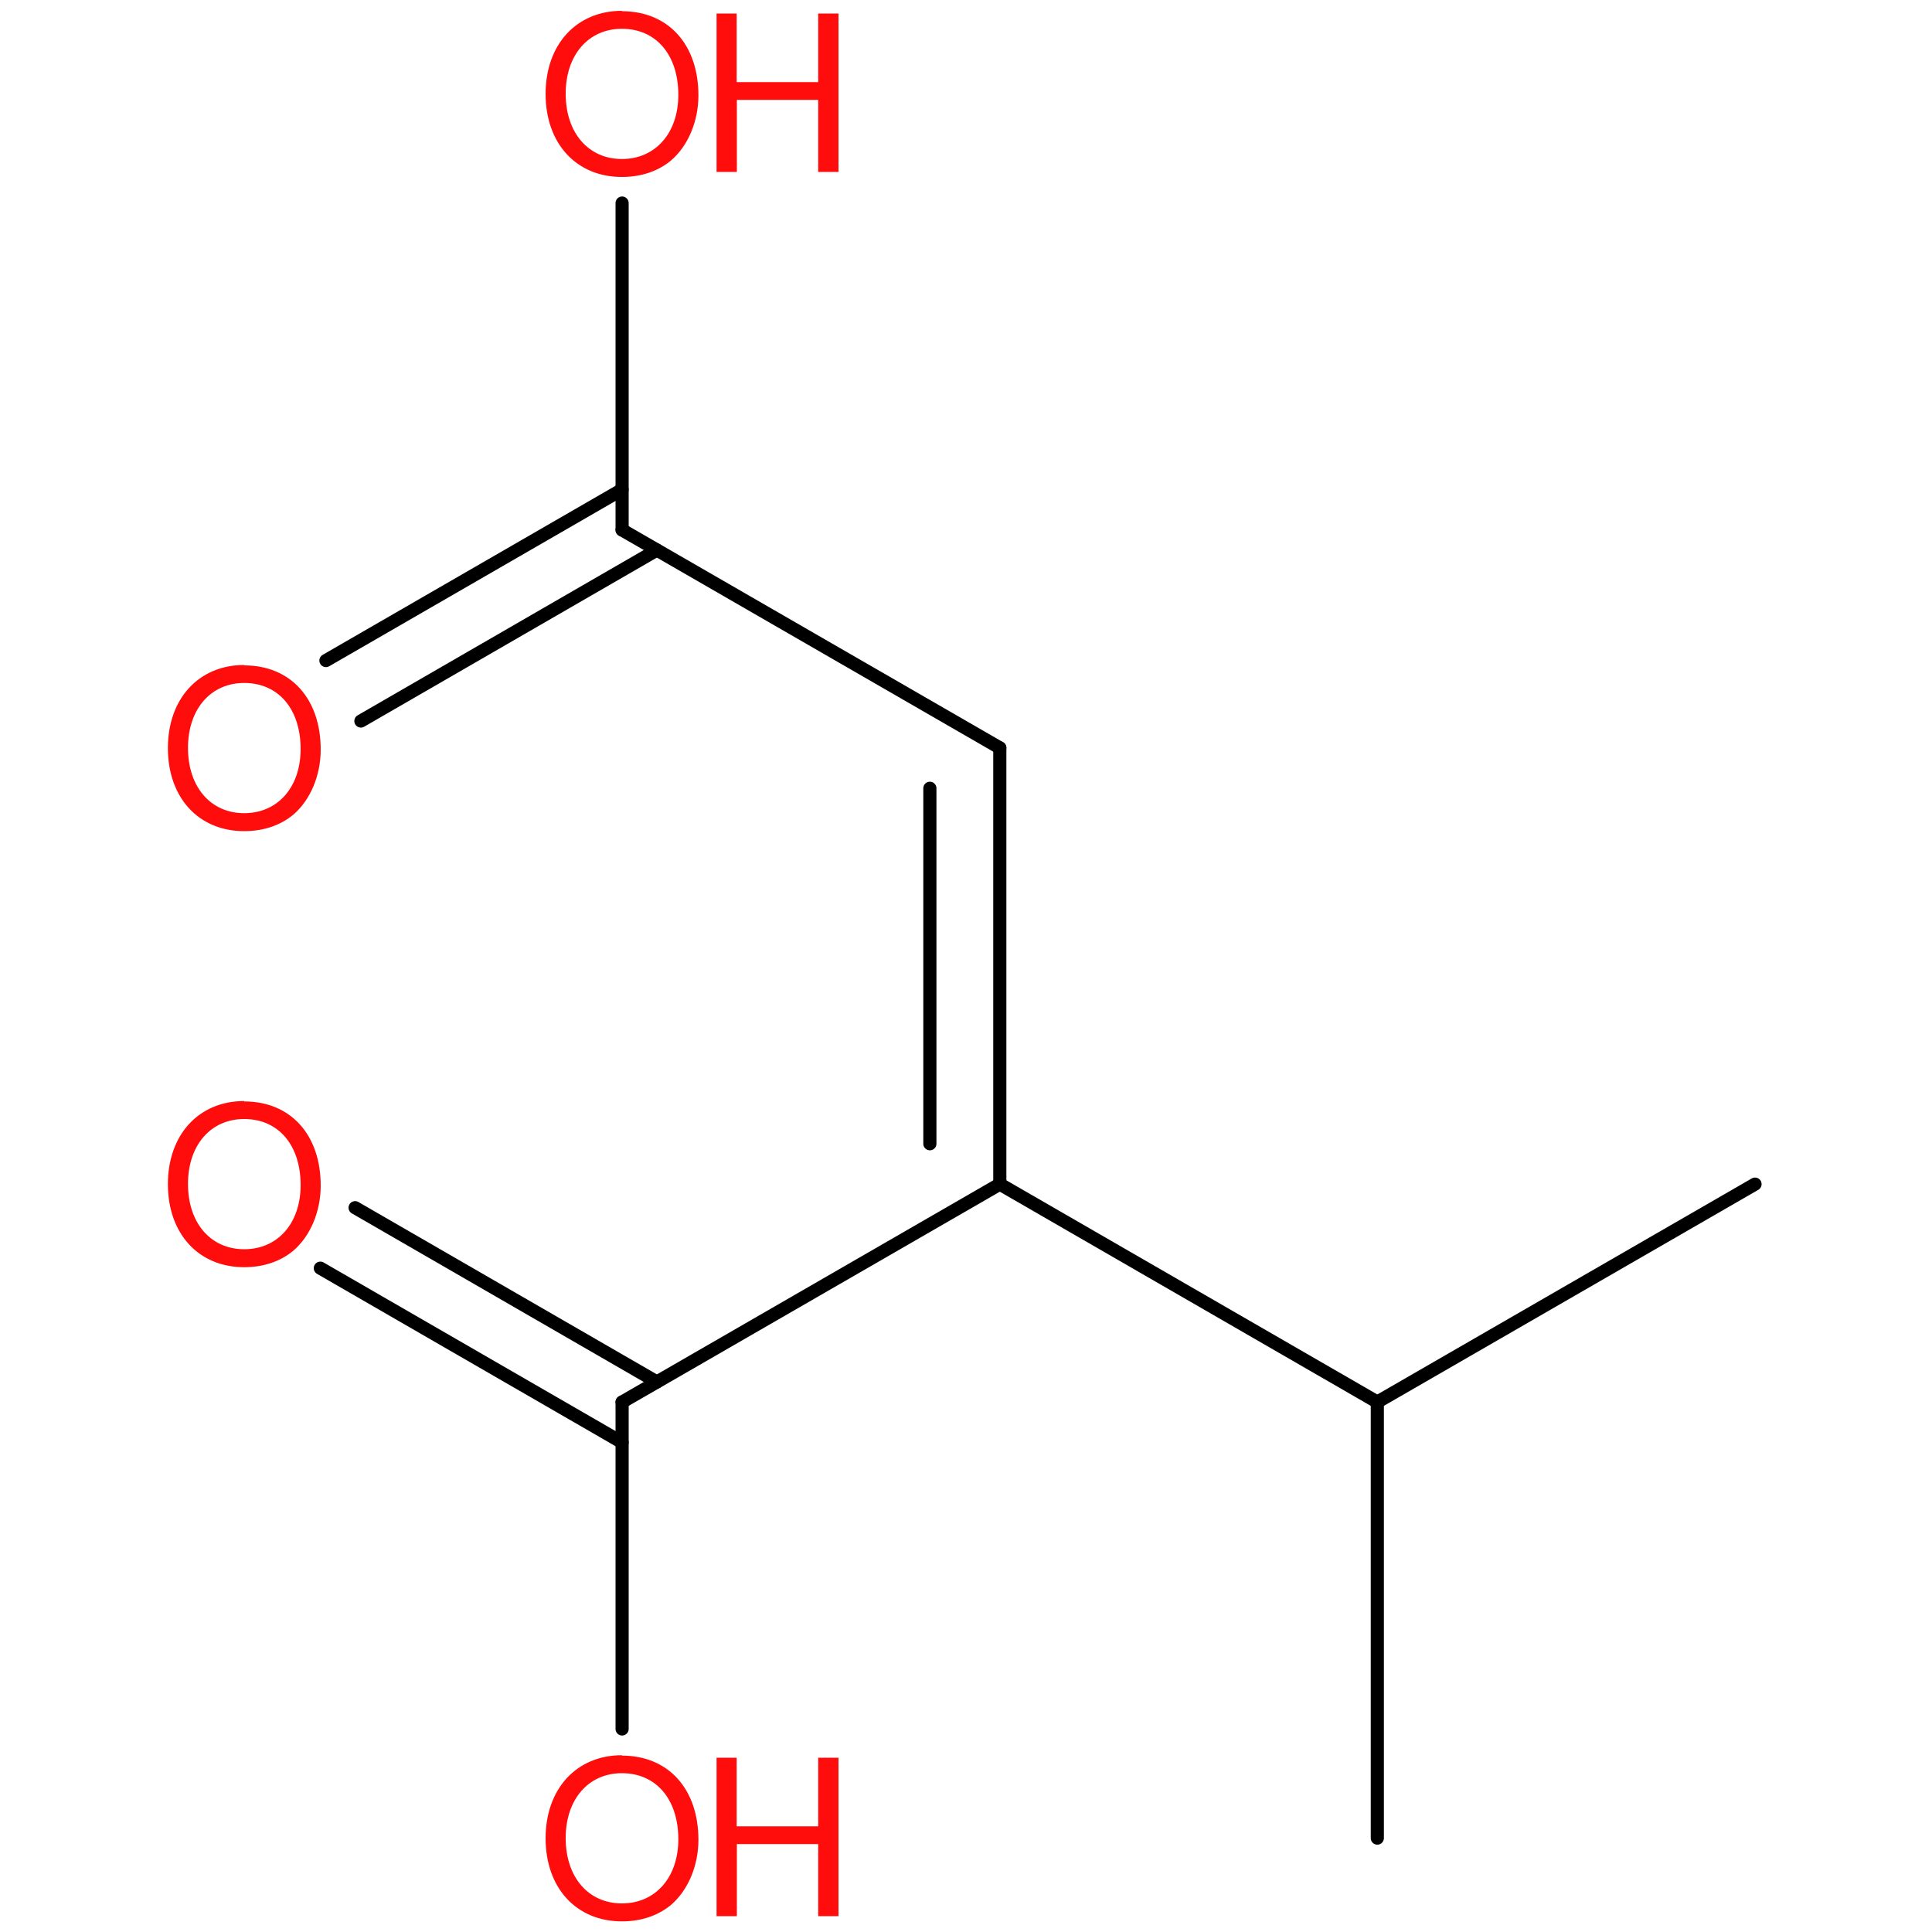<?xml version='1.0' encoding='UTF-8'?>
<!DOCTYPE svg PUBLIC "-//W3C//DTD SVG 1.1//EN" "http://www.w3.org/Graphics/SVG/1.1/DTD/svg11.dtd">
<svg version='1.2' xmlns='http://www.w3.org/2000/svg' xmlns:xlink='http://www.w3.org/1999/xlink' width='100.0mm' height='100.0mm' viewBox='0 0 100.0 100.0'>
  <desc>Generated by the Chemistry Development Kit (http://github.com/cdk)</desc>
  <g stroke-linecap='round' stroke-linejoin='round' stroke='#000000' stroke-width='.68' fill='#FF0D0D'>
    <rect x='.0' y='.0' width='100.0' height='100.0' fill='none' stroke='none'/>
    <g id='mol1' class='mol'>
      <line id='mol1bnd1' class='bond' x1='71.29' y1='95.14' x2='71.29' y2='72.57'/>
      <line id='mol1bnd2' class='bond' x1='71.29' y1='72.57' x2='90.84' y2='61.29'/>
      <line id='mol1bnd3' class='bond' x1='71.29' y1='72.57' x2='51.75' y2='61.29'/>
      <g id='mol1bnd4' class='bond'>
        <line x1='51.75' y1='38.71' x2='51.75' y2='61.29'/>
        <line x1='48.13' y1='40.8' x2='48.13' y2='59.2'/>
      </g>
      <line id='mol1bnd5' class='bond' x1='51.75' y1='38.71' x2='32.2' y2='27.43'/>
      <g id='mol1bnd6' class='bond'>
        <line x1='34.0' y1='28.47' x2='18.68' y2='37.32'/>
        <line x1='32.2' y1='25.34' x2='16.87' y2='34.19'/>
      </g>
      <line id='mol1bnd7' class='bond' x1='32.2' y1='27.43' x2='32.2' y2='10.51'/>
      <line id='mol1bnd8' class='bond' x1='51.75' y1='61.29' x2='32.2' y2='72.57'/>
      <g id='mol1bnd9' class='bond'>
        <line x1='32.2' y1='74.66' x2='16.58' y2='65.64'/>
        <line x1='34.0' y1='71.53' x2='18.38' y2='62.51'/>
      </g>
      <line id='mol1bnd10' class='bond' x1='32.2' y1='72.57' x2='32.2' y2='89.49'/>
      <path id='mol1atm7' class='atom' d='M12.64 34.42c-2.35 .0 -3.95 1.74 -3.95 4.3c.0 2.57 1.59 4.3 3.95 4.3c1.0 .0 1.88 -.3 2.55 -.86c.88 -.76 1.41 -2.03 1.41 -3.36c.0 -2.63 -1.55 -4.36 -3.96 -4.36zM12.64 35.35c1.77 .0 2.92 1.35 2.92 3.42c.0 1.97 -1.18 3.32 -2.92 3.32c-1.73 .0 -2.91 -1.35 -2.91 -3.38c.0 -2.01 1.18 -3.36 2.91 -3.36z' stroke='none'/>
      <g id='mol1atm8' class='atom'>
        <path d='M32.19 .56c-2.35 .0 -3.95 1.74 -3.95 4.3c.0 2.57 1.59 4.3 3.95 4.3c1.0 .0 1.88 -.3 2.55 -.86c.88 -.76 1.41 -2.03 1.41 -3.36c.0 -2.63 -1.55 -4.36 -3.96 -4.36zM32.19 1.49c1.77 .0 2.92 1.35 2.92 3.42c.0 1.97 -1.18 3.32 -2.92 3.32c-1.73 .0 -2.91 -1.35 -2.91 -3.38c.0 -2.01 1.18 -3.36 2.91 -3.36z' stroke='none'/>
        <path d='M42.35 5.17v3.73h1.05v-8.2h-1.05v3.55h-4.22v-3.55h-1.04v8.2h1.05v-3.73h4.2z' stroke='none'/>
      </g>
      <path id='mol1atm10' class='atom' d='M12.64 56.99c-2.35 .0 -3.95 1.74 -3.95 4.3c.0 2.57 1.59 4.3 3.95 4.3c1.0 .0 1.88 -.3 2.55 -.86c.88 -.76 1.41 -2.03 1.41 -3.36c.0 -2.63 -1.55 -4.36 -3.96 -4.36zM12.64 57.92c1.77 .0 2.92 1.35 2.92 3.42c.0 1.97 -1.18 3.32 -2.92 3.32c-1.73 .0 -2.91 -1.35 -2.91 -3.38c.0 -2.01 1.18 -3.36 2.91 -3.36z' stroke='none'/>
      <g id='mol1atm11' class='atom'>
        <path d='M32.19 90.85c-2.35 .0 -3.95 1.74 -3.95 4.3c.0 2.57 1.59 4.3 3.95 4.3c1.0 .0 1.88 -.3 2.55 -.86c.88 -.76 1.41 -2.03 1.41 -3.36c.0 -2.63 -1.55 -4.36 -3.96 -4.36zM32.19 91.78c1.77 .0 2.92 1.35 2.92 3.42c.0 1.97 -1.18 3.32 -2.92 3.32c-1.73 .0 -2.91 -1.35 -2.91 -3.38c.0 -2.01 1.18 -3.36 2.91 -3.36z' stroke='none'/>
        <path d='M42.35 95.45v3.73h1.05v-8.2h-1.05v3.55h-4.22v-3.55h-1.04v8.2h1.05v-3.73h4.2z' stroke='none'/>
      </g>
    </g>
  </g>
</svg>
